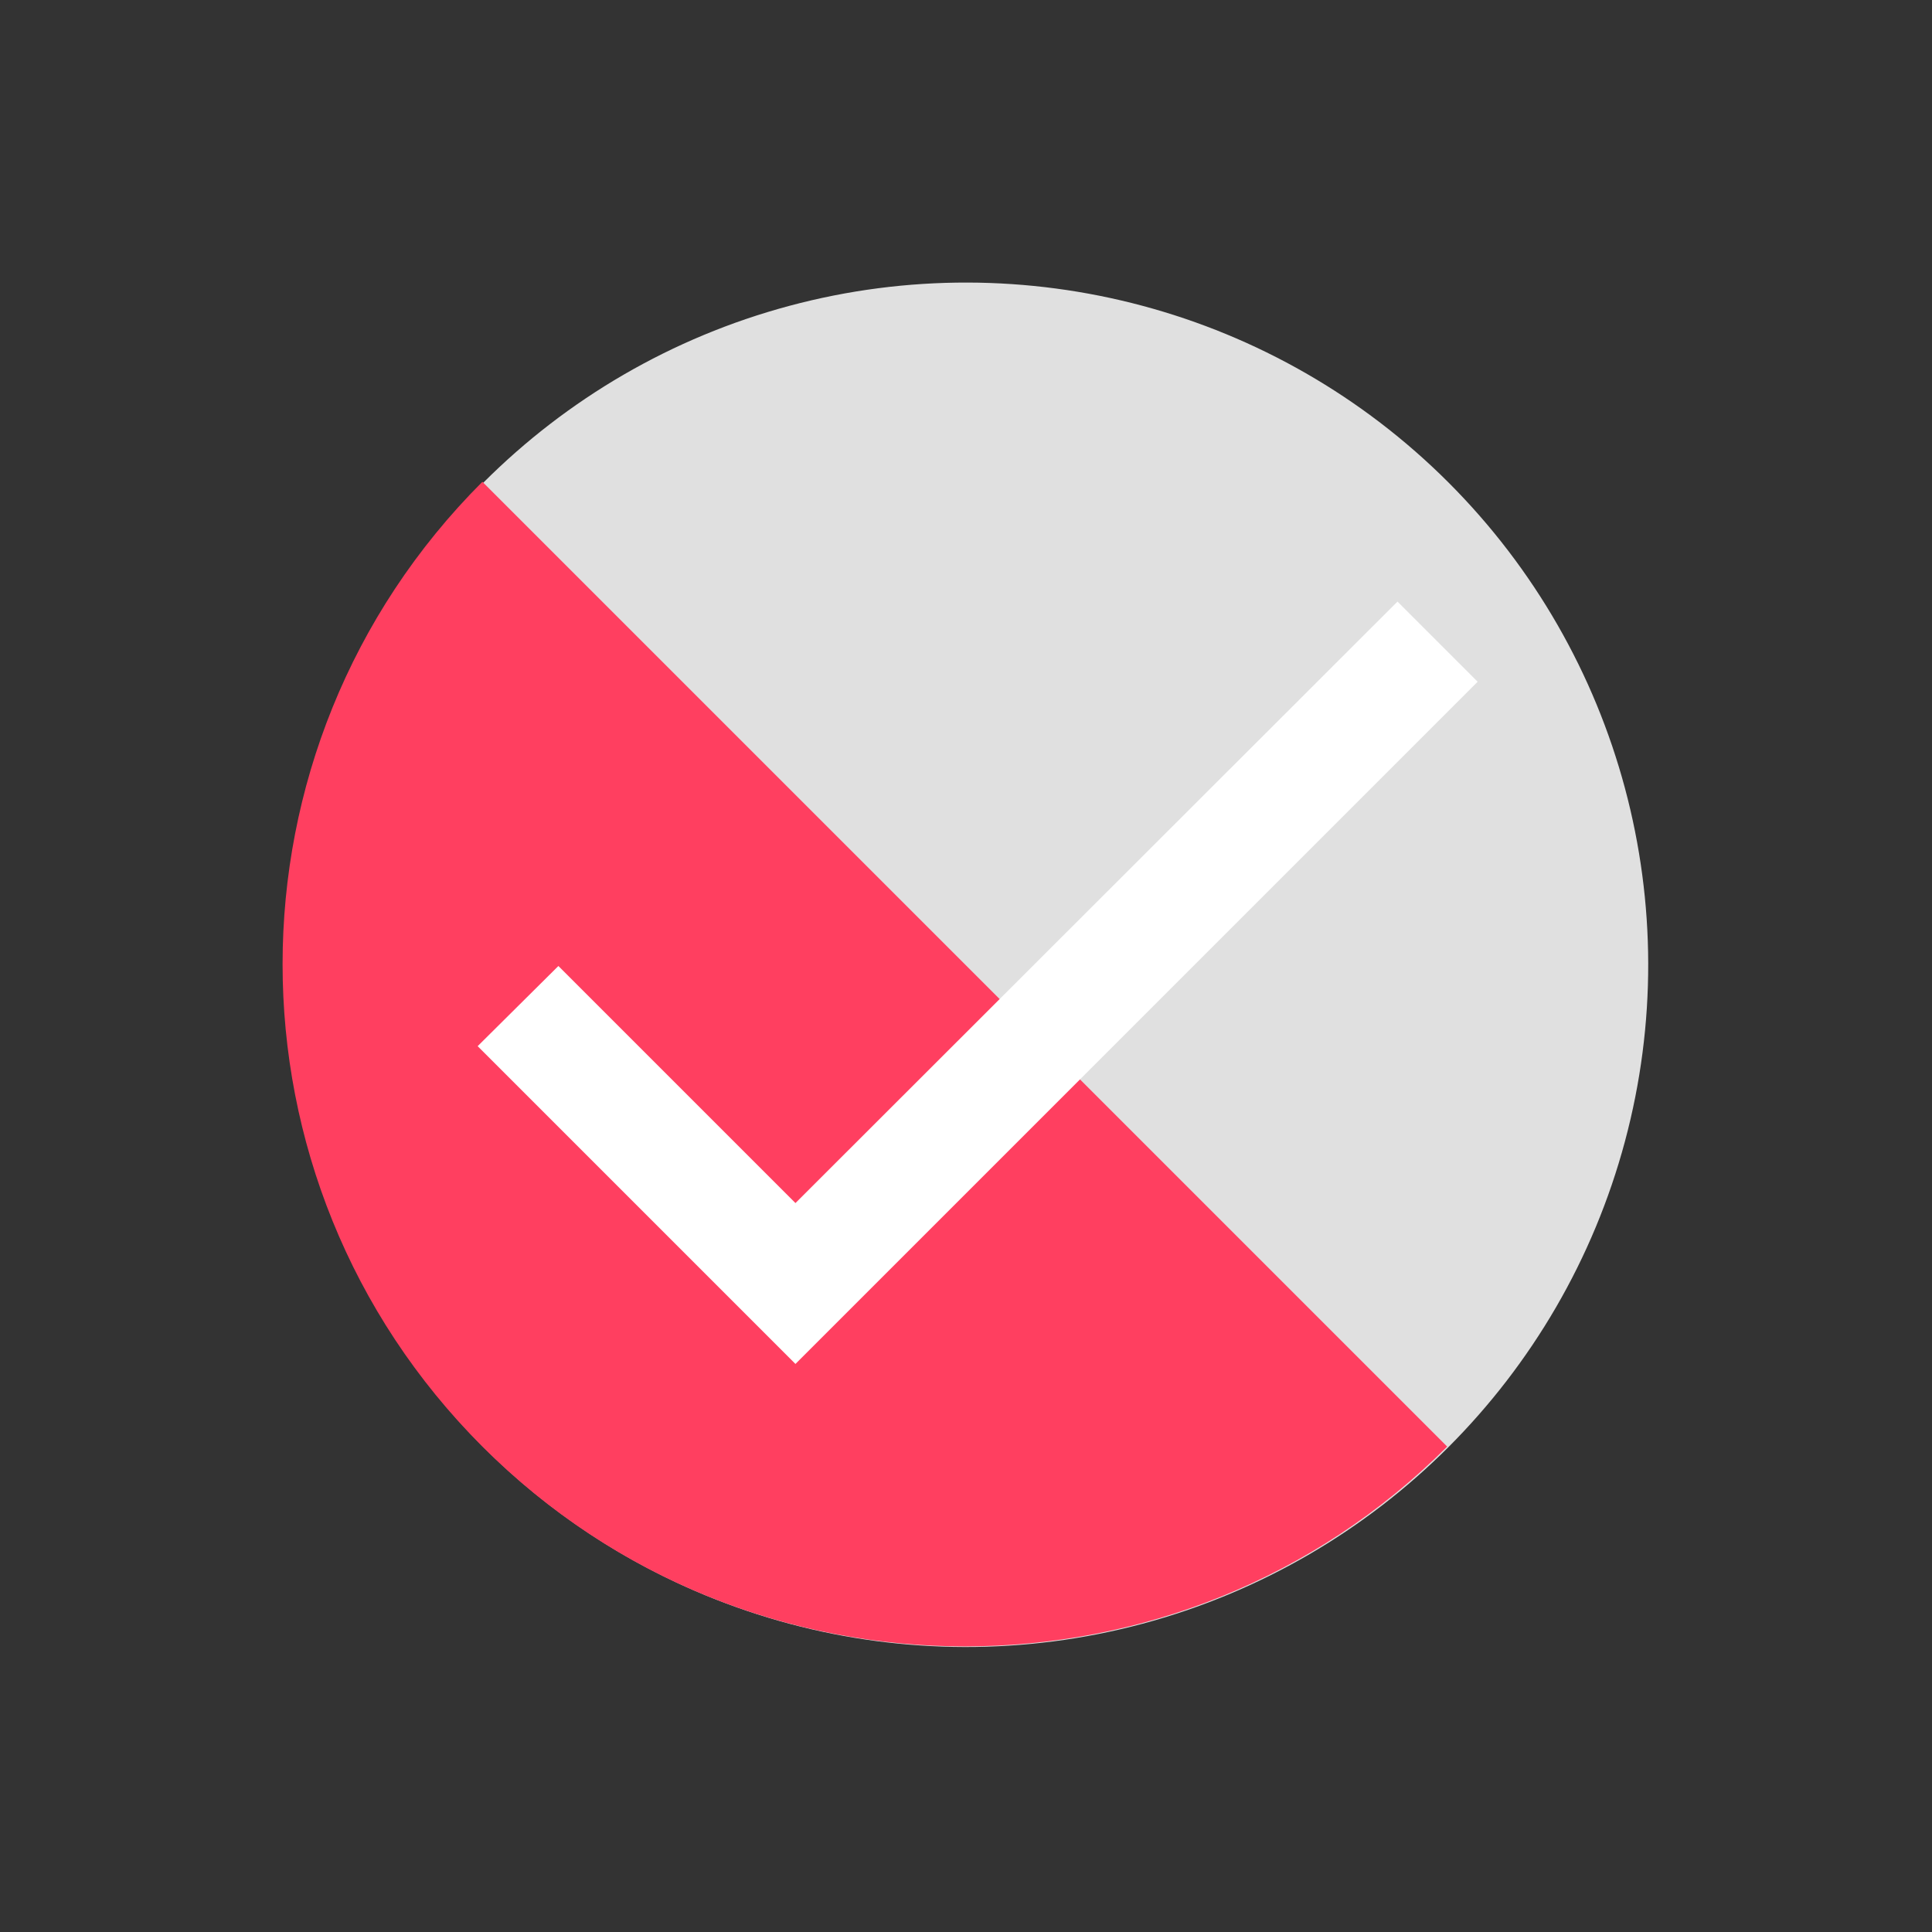 <svg width="708" height="708" viewBox="0 0 708 708" fill="none" xmlns="http://www.w3.org/2000/svg">
<rect x="0" y="0" width="708" height="708" fill="#333333" stroke="none"/>
<circle cx="354" cy="353.553" r="250" transform="rotate(-45 354 353.553)" fill="#E0E0E0"/>
<path d="M176.777 530.107C274.408 627.738 432.699 627.738 530.33 530.107L176.777 176.553C79.146 274.184 79.146 432.476 176.777 530.107Z" fill="#FF3F60"/>
<path d="M291.5 440.875L204.625 354L175.042 383.375L291.5 499.833L541.5 249.833L512.125 220.458L291.5 440.875Z" fill="white"/>
</svg>
